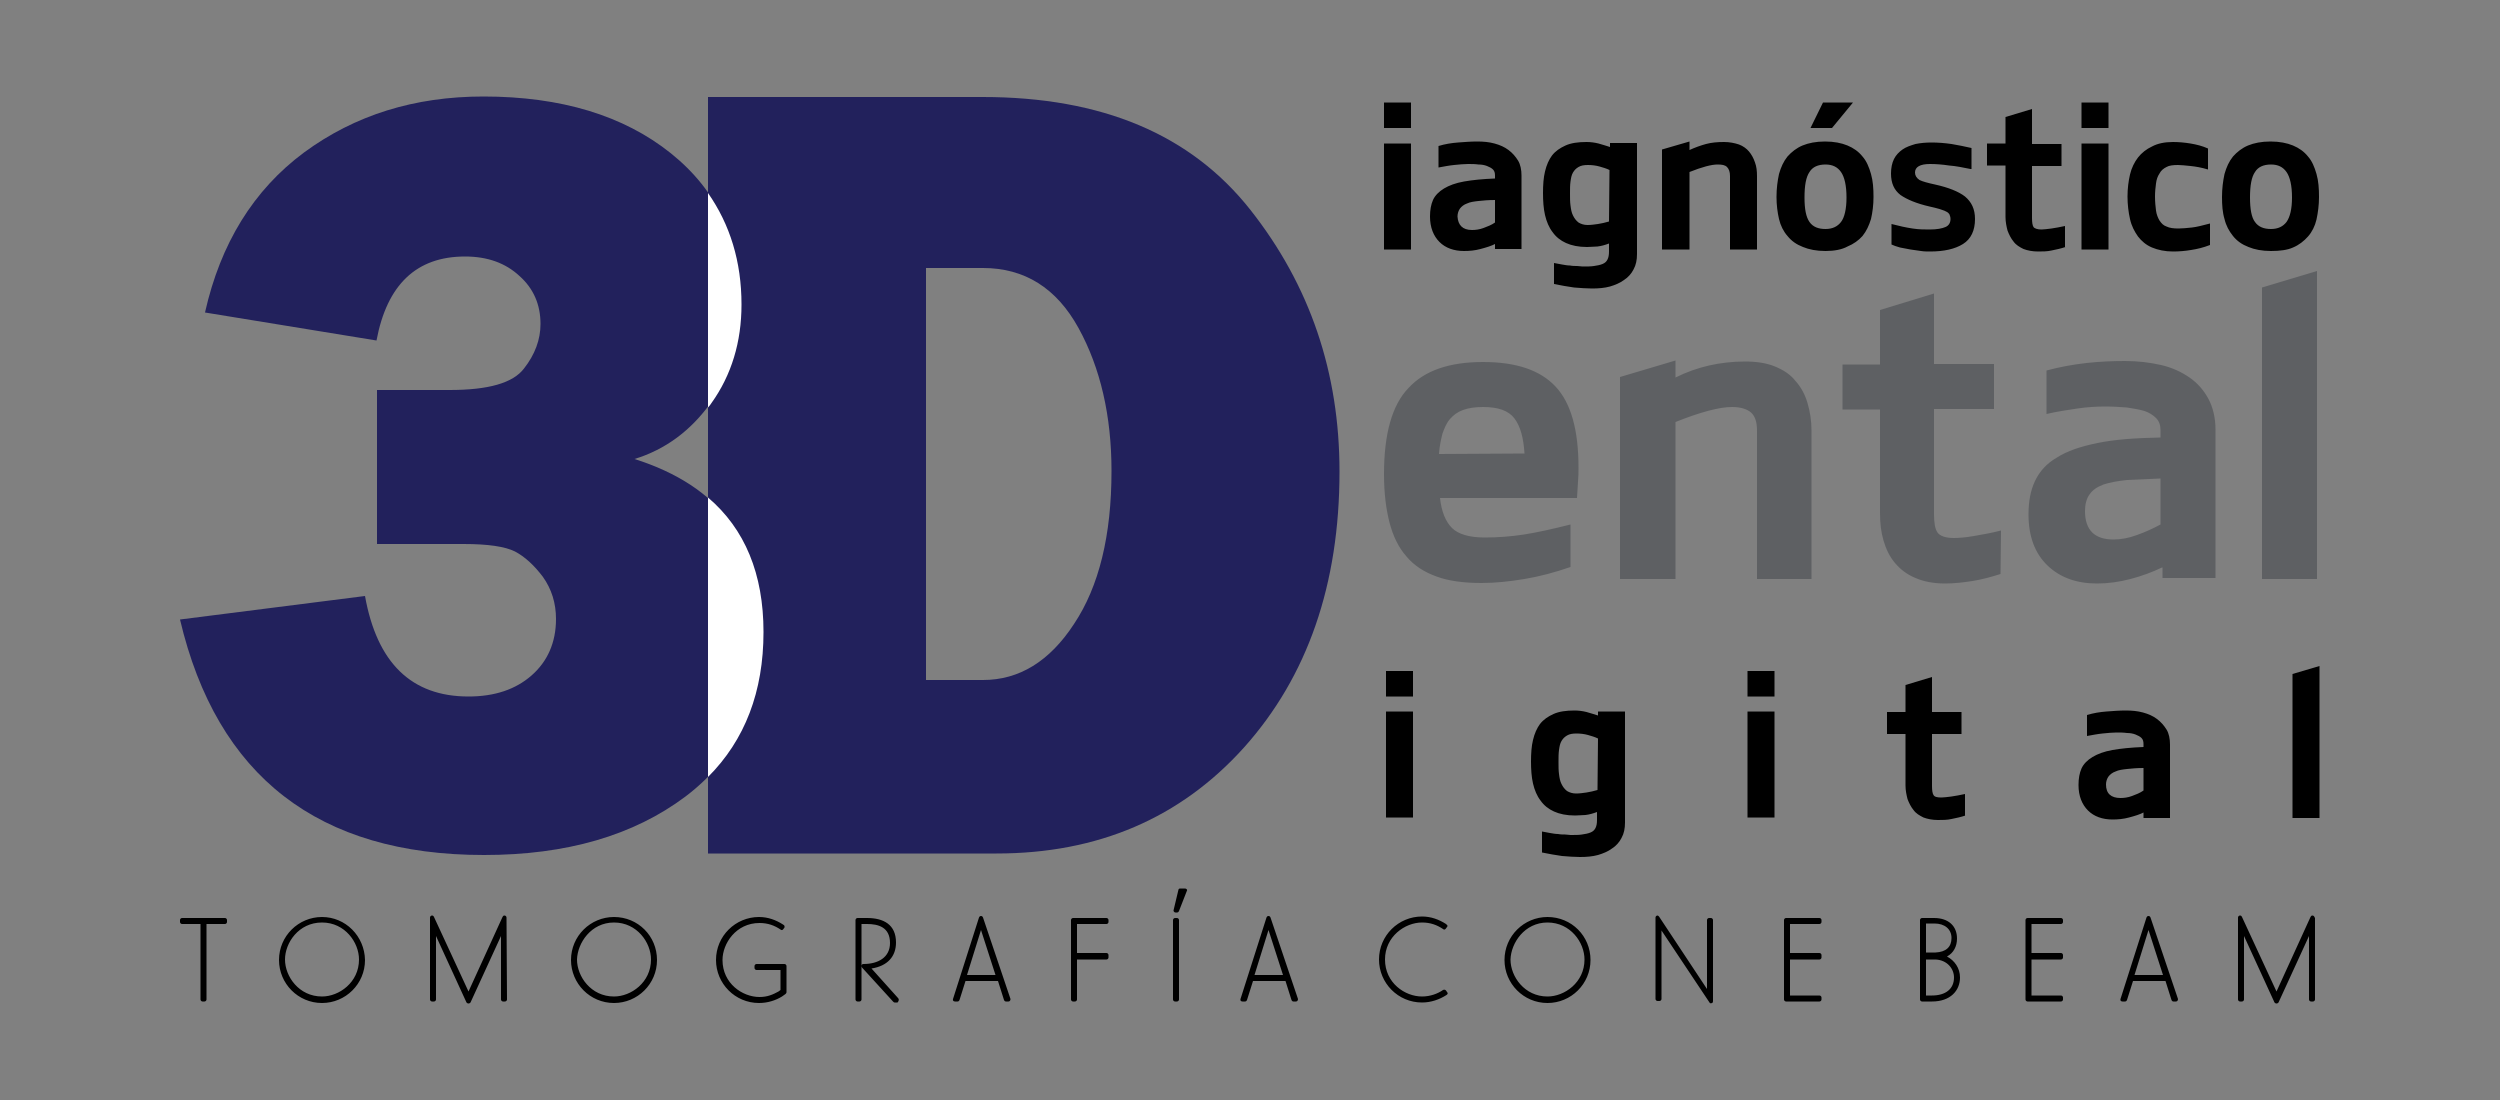 <?xml version="1.0" encoding="utf-8"?>
<!-- Generator: Adobe Illustrator 21.1.0, SVG Export Plug-In . SVG Version: 6.00 Build 0)  -->
<svg version="1.1" id="Capa_1" xmlns="http://www.w3.org/2000/svg" xmlns:xlink="http://www.w3.org/1999/xlink" x="0px" y="0px"
	 viewBox="0 0 500 220" style="enable-background:new 0 0 500 220;" xml:space="preserve">
<rect x="0" y="0" width="500" height="220" fill="#808080" stroke="none"/>
<style type="text/css">
	.st0{fill:#22215C;}
	.st1{fill:#FFFFFF;}
	.st2{fill:#5E6063;}
</style>
<g>
	<path class="st0" d="M141.6,170.7V19.4h54.9c23.9,0,41.7,7.5,53.6,22.6c11.9,15.1,17.8,32.5,17.8,52.3c0,22.6-6.4,41-19.1,55.2
		c-12.7,14.1-29.2,21.2-49.5,21.2H141.6L141.6,170.7z M185.2,136h11.4c7.2,0,13.3-3.7,18.2-11.2c5-7.5,7.5-17.7,7.5-30.6
		c0-11-2.2-20.6-6.6-28.6c-4.4-8-10.8-12-19.1-12h-11.4L185.2,136L185.2,136z"/>
	<path class="st0" d="M36,123.9l37-4.7c2.4,13.4,9.3,20.1,20.7,20.1c5.2,0,9.4-1.4,12.6-4.2s4.9-6.6,4.9-11.3c0-3.2-0.9-6-2.6-8.4
		c-1.8-2.4-3.7-4.1-5.6-5.1c-2-1-5.4-1.5-10.3-1.5H75.4V78h14.5c7.8,0,12.7-1.4,14.9-4.3c2.2-2.8,3.3-5.8,3.3-8.9
		c0-3.9-1.4-7.1-4.2-9.6c-2.8-2.6-6.4-3.9-10.9-3.9c-9.7,0-15.6,5.6-17.7,16.8L41,62.5c3.1-13.8,9.7-24.5,19.8-32
		C71,23,82.9,19.3,96.7,19.3c15.5,0,28,3.8,37.4,11.3c9.4,7.5,14.1,17.6,14.1,30.2c0,7.5-2,14.1-6,19.7s-9.1,9.4-15.3,11.3
		c17.1,5.4,25.7,16.9,25.7,34.6c0,14.1-5.2,25.1-15.5,32.9c-10.4,7.8-23.8,11.7-40.3,11.7C63.7,171,43.4,155.3,36,123.9z"/>
	<path class="st1" d="M141.6,38.6c4.4,6.3,6.7,13.7,6.7,22.3c0,7.5-2,14.1-6,19.7c-0.2,0.3-0.4,0.6-0.7,0.9V38.6L141.6,38.6z
		 M141.6,99.5c7.4,6.3,11.1,15.3,11.1,26.9c0,11.9-3.7,21.6-11.1,29V99.5z"/>
	<path d="M276.8,28.7h5.4v21.2h-5.4V28.7L276.8,28.7z M276.8,20.5h5.4v5.1h-5.4V20.5L276.8,20.5z M299.2,48.7
		c-0.9,0.5-2,0.8-3.1,1.1s-2.2,0.4-3.3,0.4c-2,0-3.7-0.6-4.9-1.8c-1.2-1.2-1.9-2.9-1.9-5.1c0-1.3,0.2-2.4,0.6-3.3
		c0.4-0.9,1.2-1.7,2.2-2.3s2.3-1.1,4-1.4c1.7-0.3,3.7-0.5,6.2-0.6v-0.6c0-0.5-0.1-0.9-0.4-1.2s-0.7-0.5-1.2-0.7s-1.1-0.3-1.7-0.3
		c-0.7-0.1-1.4-0.1-2.1-0.1c-0.8,0-1.8,0.1-2.8,0.2c-1,0.1-2,0.3-3.1,0.5v-4.3c1.3-0.4,2.6-0.6,3.9-0.7s2.6-0.2,3.8-0.2
		c1.3,0,2.4,0.1,3.5,0.4s2,0.7,2.8,1.3c0.8,0.6,1.4,1.3,1.9,2.1c0.5,0.8,0.7,1.9,0.7,3v14.7H299v-1.1H299.2z M294.4,46
		c0.7,0,1.5-0.1,2.3-0.4c0.8-0.3,1.6-0.6,2.3-1.1V40c-1.3,0-2.4,0.1-3.3,0.2c-0.9,0.1-1.7,0.2-2.3,0.5c-0.6,0.2-1.1,0.6-1.4,1
		s-0.5,1-0.5,1.6C291.6,45,292.5,46,294.4,46L294.4,46z M321.9,34c-0.6-0.3-1.3-0.5-2-0.7s-1.5-0.3-2.3-0.3s-1.4,0.1-1.9,0.4
		c-0.5,0.3-0.8,0.6-1.1,1.1c-0.3,0.5-0.4,1.1-0.5,1.8s-0.1,1.5-0.1,2.4s0,1.7,0.1,2.4c0.1,0.8,0.2,1.4,0.5,2s0.6,1,1.1,1.4
		c0.5,0.3,1.1,0.5,1.8,0.5c0.7,0,1.4-0.1,2.1-0.2c0.7-0.1,1.5-0.3,2.2-0.5L321.9,34L321.9,34z M317.4,49.4c-1.7,0-3.1-0.3-4.2-0.8
		s-2-1.2-2.7-2.2c-0.7-0.9-1.2-2.1-1.5-3.4c-0.3-1.3-0.4-2.8-0.4-4.4c0-1.6,0.1-3.1,0.4-4.3c0.3-1.3,0.8-2.4,1.4-3.2
		c0.7-0.9,1.6-1.5,2.7-2s2.5-0.7,4.2-0.7c0.8,0,1.6,0.1,2.4,0.3c0.8,0.2,1.6,0.5,2.3,0.7v-0.8h5.4v22.2c0,1.2-0.2,2.2-0.7,3.1
		c-0.4,0.8-1.1,1.6-1.9,2.1c-0.8,0.6-1.8,1-2.8,1.3c-1.1,0.3-2.3,0.4-3.6,0.4c-1.1,0-2.3-0.1-3.6-0.2c-1.3-0.2-2.6-0.4-4-0.7v-4.2
		c0.5,0.1,1,0.2,1.6,0.3s1.1,0.2,1.6,0.2c0.5,0.1,1,0.1,1.4,0.1s0.8,0.1,1.1,0.1c0.9,0,1.7,0,2.3-0.1c0.7-0.1,1.2-0.2,1.7-0.4
		s0.8-0.5,1-0.9s0.3-0.9,0.3-1.6v-1.6c-0.8,0.3-1.5,0.5-2.3,0.6C318.9,49.3,318.2,49.4,317.4,49.4L317.4,49.4z M332.4,49.9v-20
		l5.5-1.6V30c1.1-0.5,2.2-0.9,3.3-1.2c1.1-0.3,2.3-0.4,3.6-0.4c1.1,0,2.1,0.2,3,0.5c0.8,0.3,1.5,0.8,2,1.4s0.9,1.3,1.2,2.2
		c0.3,0.8,0.4,1.7,0.4,2.7v14.7H346V35.2c0-0.8-0.2-1.4-0.6-1.8c-0.4-0.4-1-0.5-1.9-0.5c-1.2,0-3.1,0.5-5.6,1.5v15.5H332.4
		L332.4,49.9z M365.1,50.2c-1.8,0-3.3-0.3-4.5-0.8c-1.3-0.5-2.3-1.2-3.1-2.2c-0.8-0.9-1.4-2.1-1.7-3.4s-0.5-2.8-0.5-4.4
		c0-1.7,0.2-3.2,0.5-4.6c0.4-1.4,0.9-2.5,1.7-3.5c0.8-0.9,1.8-1.7,3-2.2s2.7-0.8,4.5-0.8s3.3,0.3,4.5,0.8s2.2,1.2,3,2.2
		c0.8,0.9,1.3,2.1,1.7,3.5c0.4,1.4,0.5,2.9,0.5,4.6c0,1.6-0.2,3.1-0.5,4.4c-0.4,1.3-0.9,2.4-1.7,3.4c-0.8,0.9-1.8,1.6-3,2.1
		C368.4,49.9,366.9,50.2,365.1,50.2L365.1,50.2z M365.1,32.9c-1.5,0-2.6,0.5-3.2,1.5c-0.7,1-1,2.7-1,5.1c0,2.3,0.3,3.9,1,4.9
		s1.8,1.4,3.2,1.4c1.4,0,2.4-0.5,3.1-1.4s1.1-2.6,1.1-4.9c0-2.4-0.4-4.1-1.1-5.1S366.5,32.9,365.1,32.9L365.1,32.9z M362.1,25.6
		l2.5-5.1h6l-4.2,5.1H362.1L362.1,25.6z M394.1,33.8c-1.5-0.3-2.9-0.6-4.3-0.7c-1.3-0.2-2.6-0.3-3.8-0.3c-2,0-3,0.6-3,1.7
		c0,0.6,0.3,1.1,0.9,1.5c0.6,0.3,1.7,0.6,3.1,0.9c2.7,0.6,4.7,1.4,6,2.4c1.3,1.1,2,2.5,2,4.5c0,2.3-0.8,4-2.4,5s-3.8,1.5-6.6,1.5
		c-0.5,0-1.2,0-1.8-0.1c-0.7-0.1-1.4-0.2-2.1-0.3s-1.4-0.3-2.1-0.4c-0.7-0.2-1.3-0.4-1.7-0.6v-4.1c1.5,0.4,2.9,0.7,4.2,0.9
		c1.3,0.2,2.4,0.2,3.4,0.2c1.5,0,2.5-0.2,3.2-0.5s1-0.9,1-1.6c0-0.4-0.1-0.6-0.2-0.9c-0.1-0.2-0.4-0.5-0.7-0.6
		c-0.3-0.2-0.8-0.3-1.3-0.5c-0.6-0.2-1.2-0.3-2-0.5c-2.6-0.6-4.5-1.4-5.8-2.3c-1.3-1-1.9-2.4-1.9-4.3c0-1.1,0.2-2.1,0.6-2.9
		c0.4-0.8,1-1.4,1.7-1.9s1.6-0.8,2.6-1.1c1-0.2,2-0.3,3.2-0.3c1.3,0,2.6,0.1,4,0.3c1.3,0.2,2.6,0.5,4,0.8v4.2H394.1z M413.1,49.4
		c-0.9,0.3-1.8,0.5-2.8,0.7c-0.9,0.2-1.8,0.2-2.7,0.2c-1.1,0-2.1-0.2-2.9-0.5c-0.8-0.4-1.5-0.8-2-1.5c-0.5-0.6-0.9-1.4-1.2-2.2
		c-0.2-0.8-0.4-1.7-0.4-2.7V33.1h-3.7v-4.4h3.7v-5.3l5.3-1.6v7h5.9v4.4h-5.9v10.4c0,0.9,0.1,1.5,0.3,1.8s0.8,0.5,1.6,0.5
		c0.5,0,1.1-0.1,2-0.2c0.8-0.1,1.7-0.3,2.7-0.5v4.2H413.1z M416.3,28.7h5.4v21.2h-5.4V28.7L416.3,28.7z M416.3,20.5h5.4v5.1h-5.4
		V20.5L416.3,20.5z M434.6,28.4c1.1,0,2.3,0.1,3.5,0.3c1.2,0.2,2.4,0.5,3.5,1v4.2c-1.3-0.4-2.5-0.6-3.5-0.7c-1-0.1-1.9-0.2-2.5-0.2
		c-1,0-1.8,0.1-2.3,0.4c-0.6,0.3-1.1,0.7-1.4,1.3c-0.4,0.6-0.6,1.2-0.7,2s-0.2,1.6-0.2,2.6c0,1.1,0.1,2,0.2,2.8s0.4,1.5,0.7,2
		c0.4,0.6,0.8,1,1.4,1.2c0.6,0.3,1.4,0.4,2.4,0.4c0.8,0,1.7-0.1,2.7-0.2c0.9-0.1,2.1-0.4,3.6-0.8V49c-1.3,0.5-2.5,0.8-3.8,1
		c-1.2,0.2-2.4,0.3-3.6,0.3c-1.6,0-3-0.3-4.2-0.8s-2.1-1.3-2.8-2.2c-0.7-1-1.3-2.1-1.6-3.5c-0.3-1.3-0.5-2.9-0.5-4.5
		s0.2-3.1,0.5-4.4c0.3-1.3,0.9-2.5,1.6-3.4s1.7-1.7,2.8-2.2C431.5,28.7,432.9,28.4,434.6,28.4L434.6,28.4z M454.2,50.2
		c-1.8,0-3.3-0.3-4.5-0.8c-1.3-0.5-2.3-1.2-3.1-2.2c-0.8-1-1.4-2.1-1.7-3.4c-0.4-1.3-0.5-2.8-0.5-4.4c0-1.7,0.2-3.2,0.5-4.6
		c0.4-1.4,0.9-2.5,1.7-3.5c0.8-0.9,1.8-1.7,3-2.2s2.7-0.8,4.5-0.8s3.3,0.3,4.5,0.8s2.2,1.2,3,2.2c0.8,0.9,1.3,2.1,1.7,3.5
		c0.4,1.4,0.5,2.9,0.5,4.6c0,1.6-0.2,3.1-0.5,4.5c-0.3,1.3-0.9,2.5-1.7,3.4c-0.8,0.9-1.8,1.7-3,2.2C457.5,50,456,50.2,454.2,50.2
		L454.2,50.2z M454.2,32.9c-1.5,0-2.6,0.5-3.2,1.5c-0.7,1-1,2.7-1,5.1c0,2.3,0.3,4,1,4.9c0.7,1,1.8,1.4,3.2,1.4
		c1.4,0,2.4-0.5,3.1-1.4c0.7-1,1.1-2.6,1.1-4.9c0-2.4-0.4-4.1-1.1-5.1S455.6,32.9,454.2,32.9z"/>
	<path class="st2" d="M296.9,107.5c2.7,0,5.3-0.2,7.9-0.6s5.7-1.1,9.3-2v8.5c-3.2,1.1-6.2,1.9-9.2,2.4s-5.9,0.8-8.6,0.8
		c-3.5,0-6.6-0.4-9-1.3c-2.5-0.9-4.5-2.2-6-4c-1.6-1.8-2.7-4.1-3.4-6.8c-0.7-2.7-1.1-5.9-1.1-9.7c0-8,1.6-13.8,4.9-17.2
		c3.2-3.5,8.2-5.2,14.9-5.2c6.6,0,11.4,1.6,14.5,4.9s4.6,8.7,4.6,16.2c0,0.9,0,1.8-0.1,2.9s-0.1,2.1-0.2,3.2H288
		c0.3,2.7,1.1,4.7,2.4,6C291.6,106.8,293.8,107.5,296.9,107.5L296.9,107.5z M304.9,90.7c-0.2-3.1-0.8-5.4-2-7s-3.3-2.3-6.3-2.3
		c-1.6,0-2.9,0.2-4,0.6s-1.9,1-2.6,1.8s-1.1,1.8-1.5,2.9c-0.3,1.2-0.6,2.5-0.7,4.1L304.9,90.7L304.9,90.7z M324,115.8V75.4l11.1-3.3
		v3.4c2.2-1.1,4.5-1.9,6.7-2.4s4.6-0.8,7.2-0.8c2.3,0,4.3,0.3,6,1s3.1,1.6,4.1,2.9c1.1,1.2,1.9,2.7,2.4,4.4c0.5,1.7,0.8,3.5,0.8,5.5
		v29.7h-10.9V86.1c0-1.7-0.4-2.9-1.2-3.6c-0.8-0.7-2.1-1.1-3.8-1.1c-2.5,0-6.3,1-11.3,3v31.4H324L324,115.8z M400.1,114.8
		c-1.9,0.6-3.7,1.1-5.6,1.4s-3.7,0.5-5.5,0.5c-2.3,0-4.3-0.4-5.9-1.1c-1.7-0.7-3-1.7-4.1-3s-1.8-2.8-2.3-4.5s-0.7-3.5-0.7-5.5V81.9
		h-7.5v-9h7.5V62l10.8-3.3v14.1h12v9h-12v21c0,1.7,0.2,3,0.7,3.7s1.6,1.1,3.3,1.1c0.9,0,2.3-0.1,4-0.4s3.5-0.6,5.4-1.1L400.1,114.8
		L400.1,114.8z M432.4,113.5c-1.9,0.9-4,1.7-6.3,2.3c-2.3,0.6-4.5,0.9-6.7,0.9c-4.1,0-7.4-1.2-9.9-3.6s-3.8-5.8-3.8-10.2
		c0-2.6,0.4-4.8,1.3-6.7c0.9-1.9,2.3-3.5,4.4-4.7c2-1.3,4.7-2.2,8.1-2.9c3.4-0.7,7.5-1,12.6-1.1V86c0-1-0.3-1.8-0.9-2.4
		s-1.4-1.1-2.3-1.4c-1-0.3-2.2-0.5-3.5-0.7c-1.4-0.1-2.8-0.2-4.3-0.2c-1.7,0-3.6,0.1-5.6,0.4s-4.1,0.6-6.2,1.1v-8.7
		c2.6-0.7,5.3-1.2,8-1.5s5.3-0.4,7.7-0.4c2.6,0,5,0.3,7.2,0.8s4.1,1.4,5.7,2.5s2.9,2.6,3.8,4.3c0.9,1.7,1.4,3.8,1.4,6.1v29.7h-10.6
		v-2.1H432.4z M422.7,107.9c1.5,0,3.1-0.3,4.7-0.9c1.7-0.6,3.2-1.3,4.7-2.1v-9.2c-2.6,0.1-4.8,0.2-6.7,0.3c-1.9,0.2-3.5,0.5-4.7,0.9
		c-1.3,0.5-2.2,1.1-2.8,2c-0.6,0.8-0.9,2-0.9,3.3C417,106,418.9,107.9,422.7,107.9L422.7,107.9z M452.4,57.5l11-3.3v61.6h-11V57.5z"
		/>
	<path d="M277.2,142.3h5.4v21.2h-5.4V142.3L277.2,142.3z M277.2,134.2h5.4v5.1h-5.4V134.2L277.2,134.2z M319.6,147.7
		c-0.6-0.3-1.3-0.5-2-0.7s-1.5-0.3-2.3-0.3s-1.4,0.1-1.9,0.4c-0.5,0.3-0.8,0.6-1.1,1.1c-0.3,0.5-0.4,1.1-0.5,1.8s-0.1,1.5-0.1,2.4
		s0,1.7,0.1,2.4c0.1,0.8,0.2,1.4,0.5,2s0.6,1,1.1,1.4c0.5,0.3,1.1,0.5,1.8,0.5c0.7,0,1.4-0.1,2.1-0.2c0.7-0.1,1.5-0.3,2.2-0.5
		L319.6,147.7L319.6,147.7z M315,163.1c-1.7,0-3.1-0.3-4.2-0.8s-2-1.2-2.7-2.2c-0.7-0.9-1.2-2.1-1.5-3.4s-0.4-2.8-0.4-4.4
		c0-1.6,0.1-3.1,0.4-4.3c0.3-1.3,0.8-2.4,1.4-3.2c0.7-0.9,1.6-1.5,2.7-2s2.5-0.7,4.2-0.7c0.8,0,1.6,0.1,2.4,0.3s1.6,0.5,2.3,0.7
		v-0.8h5.4v22.2c0,1.2-0.2,2.2-0.7,3.1c-0.4,0.8-1.1,1.6-1.9,2.1c-0.8,0.6-1.8,1-2.8,1.3c-1.1,0.3-2.3,0.4-3.6,0.4
		c-1.1,0-2.3-0.1-3.6-0.2c-1.3-0.2-2.6-0.4-4-0.7v-4.2c0.5,0.1,1,0.2,1.6,0.3s1.1,0.2,1.6,0.2c0.5,0.1,1,0.1,1.4,0.1
		s0.8,0.1,1.1,0.1c0.9,0,1.7,0,2.3-0.1c0.7-0.1,1.2-0.2,1.7-0.4s0.8-0.5,1-0.9s0.3-0.9,0.3-1.6v-1.6c-0.8,0.3-1.5,0.5-2.3,0.6
		C316.5,163,315.8,163.1,315,163.1L315,163.1z M349.5,142.3h5.4v21.2h-5.4V142.3L349.5,142.3z M349.5,134.2h5.4v5.1h-5.4V134.2
		L349.5,134.2z M393.1,163.1c-0.9,0.3-1.8,0.5-2.8,0.7c-0.9,0.2-1.8,0.2-2.7,0.2c-1.1,0-2.1-0.2-2.9-0.5c-0.8-0.4-1.5-0.8-2-1.5
		c-0.5-0.6-0.9-1.4-1.2-2.2c-0.2-0.8-0.4-1.7-0.4-2.7v-10.3h-3.7v-4.4h3.7V137l5.3-1.6v7h5.9v4.4h-5.9v10.4c0,0.9,0.1,1.5,0.3,1.8
		c0.2,0.4,0.8,0.5,1.6,0.5c0.5,0,1.1-0.1,2-0.2c0.8-0.1,1.7-0.3,2.7-0.5v4.3H393.1z M428.9,162.4c-0.9,0.5-2,0.8-3.1,1.1
		s-2.2,0.4-3.3,0.4c-2,0-3.7-0.6-4.9-1.8c-1.2-1.2-1.9-2.9-1.9-5.1c0-1.3,0.2-2.4,0.6-3.3c0.4-0.9,1.2-1.7,2.2-2.3s2.3-1.1,4-1.4
		c1.7-0.3,3.7-0.5,6.2-0.6v-0.6c0-0.5-0.1-0.9-0.4-1.2s-0.7-0.5-1.2-0.7s-1.1-0.3-1.7-0.3c-0.7-0.1-1.4-0.1-2.1-0.1
		c-0.8,0-1.8,0.1-2.8,0.2c-1,0.1-2,0.3-3.1,0.5V143c1.3-0.4,2.6-0.6,3.9-0.7c1.3-0.1,2.6-0.2,3.8-0.2c1.3,0,2.4,0.1,3.5,0.4
		c1.1,0.3,2,0.7,2.8,1.3s1.4,1.3,1.9,2.1s0.7,1.9,0.7,3v14.7h-5.3v-1.2H428.9z M424.1,159.6c0.7,0,1.5-0.1,2.3-0.4
		c0.8-0.3,1.6-0.6,2.3-1.1v-4.5c-1.3,0-2.4,0.1-3.3,0.2c-0.9,0.1-1.7,0.2-2.3,0.5c-0.6,0.2-1.1,0.6-1.4,1s-0.5,1-0.5,1.6
		C421.2,158.7,422.2,159.6,424.1,159.6L424.1,159.6z M458.5,134.8l5.4-1.6v30.4h-5.4V134.8z"/>
	<path d="M36.4,183.6c-0.2,0-0.4,0.2-0.4,0.4v0.4c0,0.2,0.2,0.4,0.4,0.4h3.7v15.1c0,0.2,0.2,0.4,0.4,0.4h0.4c0.2,0,0.4-0.2,0.4-0.4
		v-15.1H45c0.2,0,0.4-0.2,0.4-0.4V184c0-0.2-0.2-0.4-0.4-0.4H36.4L36.4,183.6z M64.4,183.4c-4.7,0-8.6,3.8-8.6,8.6
		c0,4.7,3.8,8.6,8.6,8.6c4.7,0,8.6-3.8,8.6-8.6C72.9,187.2,69.1,183.4,64.4,183.4L64.4,183.4z M64.4,184.5c4.6,0,7.4,4,7.4,7.4
		c0,4.6-4,7.4-7.4,7.4c-4.6,0-7.4-4-7.4-7.4C57,188.6,59.7,184.5,64.4,184.5L64.4,184.5z M101.3,183.5c0-0.2-0.2-0.4-0.4-0.4
		c-0.3,0-0.3,0.2-0.4,0.3l-6.8,14.9l-6.9-14.9c-0.1-0.2-0.2-0.3-0.4-0.3c-0.2,0-0.4,0.2-0.4,0.4v16.4c0,0.2,0.2,0.4,0.4,0.4h0.4
		c0.2,0,0.4-0.2,0.4-0.4v-12.7l6.1,13.3c0.1,0.1,0.2,0.2,0.4,0.2c0.2,0,0.3-0.1,0.4-0.2l6.1-13.3v12.7c0,0.2,0.2,0.4,0.4,0.4h0.4
		c0.2,0,0.4-0.2,0.4-0.4L101.3,183.5L101.3,183.5z M122.8,183.4c-4.7,0-8.6,3.8-8.6,8.6c0,4.7,3.8,8.6,8.6,8.6
		c4.7,0,8.6-3.8,8.6-8.6C131.4,187.2,127.6,183.4,122.8,183.4L122.8,183.4z M122.8,184.5c4.6,0,7.4,4,7.4,7.4c0,4.6-4,7.4-7.4,7.4
		c-4.6,0-7.4-4-7.4-7.4C115.5,188.6,118.2,184.5,122.8,184.5L122.8,184.5z M156.6,184.9c-1.4-0.9-3-1.5-4.8-1.5
		c-4.7,0-8.6,3.8-8.6,8.6c0,4.7,3.8,8.6,8.6,8.6c1.7,0,3.3-0.5,4.6-1.3c0,0,0.3-0.2,0.7-0.5c0.1-0.1,0.2-0.2,0.2-0.4v-5.2
		c0-0.2-0.2-0.4-0.4-0.4h-5.6c-0.2,0-0.4,0.2-0.4,0.4v0.4c0,0.2,0.2,0.4,0.4,0.4h4.8v4c0,0-0.1,0.1-0.4,0.3
		c-1.1,0.6-2.2,1.1-3.8,1.1c-3.4,0-7.4-2.7-7.4-7.4c0-3.3,2.7-7.4,7.4-7.4c1.7,0,3,0.5,4.2,1.3c0.1,0.1,0.3,0.2,0.5,0l0.3-0.4
		C156.9,185.3,157,185.1,156.6,184.9L156.6,184.9L156.6,184.9z M179.6,199.6l-5.3-5.9c3.2-0.5,4.9-2.4,4.9-5.2
		c0-3.6-2.5-4.9-5.8-4.9h-1.9c-0.2,0-0.4,0.2-0.4,0.4v15.9c0,0.2,0.2,0.4,0.4,0.4h0.4c0.2,0,0.4-0.2,0.4-0.4v-15.1h1.1
		c2.2,0,4.6,0.6,4.6,3.8c0,2.9-2.4,4.2-5.3,4.2c-0.4,0-0.5,0.4-0.3,0.7l6.2,6.8c0.1,0.1,0.2,0.2,0.3,0.2h0.6
		C179.7,200.3,179.9,199.9,179.6,199.6L179.6,199.6L179.6,199.6z M196.6,183.5c-0.1-0.2-0.2-0.3-0.4-0.3s-0.3,0.1-0.4,0.3l-5.2,16.3
		c-0.1,0.3,0.1,0.5,0.4,0.5h0.5c0.2,0,0.3-0.1,0.4-0.3l1.2-3.8h6.5l1.2,3.8c0.1,0.2,0.2,0.3,0.4,0.3h0.5c0.3,0,0.4-0.3,0.4-0.5
		L196.6,183.5L196.6,183.5z M199.1,195h-5.7l2.8-9L199.1,195L199.1,195z M215.4,184.8h5.9c0.2,0,0.4-0.2,0.4-0.4V184
		c0-0.2-0.2-0.4-0.4-0.4h-6.7c-0.2,0-0.4,0.2-0.4,0.4v15.9c0,0.2,0.2,0.4,0.4,0.4h0.4c0.2,0,0.4-0.2,0.4-0.4v-8h5.9
		c0.2,0,0.4-0.2,0.4-0.4V191c0-0.2-0.2-0.4-0.4-0.4h-5.9L215.4,184.8L215.4,184.8z M235.8,182.2c-0.1,0.2-0.2,0.3-0.4,0.3h-0.3
		c-0.3,0-0.4-0.3-0.4-0.4l1-4.2c0.1-0.2,0.2-0.2,0.4-0.2h0.9c0.2,0,0.5,0.2,0.4,0.4L235.8,182.2L235.8,182.2z M235,183.6
		c-0.2,0-0.4,0.2-0.4,0.4v15.9c0,0.2,0.2,0.4,0.4,0.4h0.4c0.2,0,0.4-0.2,0.4-0.4V184c0-0.2-0.2-0.4-0.4-0.4H235L235,183.6z
		 M254.1,183.5c-0.1-0.2-0.2-0.3-0.4-0.3s-0.3,0.1-0.4,0.3l-5.2,16.3c-0.1,0.3,0.1,0.5,0.4,0.5h0.5c0.2,0,0.3-0.1,0.4-0.3l1.2-3.8
		h6.5l1.2,3.8c0.1,0.2,0.2,0.3,0.4,0.3h0.5c0.3,0,0.4-0.3,0.4-0.5L254.1,183.5L254.1,183.5z M256.6,195h-5.7l2.8-9L256.6,195
		L256.6,195z M289.2,198.1c-0.2-0.2-0.4-0.2-0.6-0.1c-1,0.7-2.5,1.3-4.2,1.3c-3.4,0-7.4-2.7-7.4-7.4c0-4.6,4-7.4,7.4-7.4
		c1.7,0,3,0.5,4.2,1.3c0.1,0.1,0.3,0.2,0.5,0l0.3-0.4c0.1-0.1,0.2-0.3-0.1-0.5l-0.1-0.1c-1.4-0.9-3-1.5-4.8-1.5
		c-4.7,0-8.6,3.8-8.6,8.6c0,4.7,3.8,8.6,8.6,8.6c1.8,0,3.5-0.6,4.9-1.5c0.3-0.2,0.3-0.4,0.1-0.6L289.2,198.1L289.2,198.1z
		 M309.5,183.4c-4.7,0-8.6,3.8-8.6,8.6c0,4.7,3.8,8.6,8.6,8.6c4.7,0,8.6-3.8,8.6-8.6S314.3,183.4,309.5,183.4L309.5,183.4z
		 M309.5,184.5c4.6,0,7.4,4,7.4,7.4c0,4.6-4,7.4-7.4,7.4c-4.6,0-7.4-4-7.4-7.4C302.2,188.6,304.9,184.5,309.5,184.5L309.5,184.5z
		 M341.8,183.6c-0.2,0-0.4,0.2-0.4,0.4v13.8l-9.6-14.5c-0.1-0.1-0.2-0.2-0.3-0.2c-0.2,0-0.4,0.2-0.4,0.4v16.3c0,0.2,0.2,0.4,0.4,0.4
		h0.4c0.2,0,0.4-0.2,0.4-0.4v-13.7l9.6,14.4c0.1,0.2,0.3,0.2,0.5,0.1c0.2-0.1,0.2-0.2,0.2-0.4V184c0-0.2-0.2-0.4-0.4-0.4H341.8
		L341.8,183.6z M358,184.8h5.9c0.2,0,0.4-0.2,0.4-0.4V184c0-0.2-0.2-0.4-0.4-0.4h-6.7c-0.2,0-0.4,0.2-0.4,0.4v15.9
		c0,0.2,0.2,0.4,0.4,0.4h6.7c0.2,0,0.4-0.2,0.4-0.4v-0.4c0-0.2-0.2-0.4-0.4-0.4H358v-7.2h5.9c0.2,0,0.4-0.2,0.4-0.4V191
		c0-0.2-0.2-0.4-0.4-0.4H358V184.8L358,184.8z M384.4,183.6c-0.2,0-0.4,0.2-0.4,0.4v15.9c0,0.2,0.2,0.4,0.4,0.4h2
		c3.7,0,5.6-2.2,5.6-4.8c0-1.9-1.1-3.4-2.6-4.2c1.3-0.7,2-2,2-3.6c0-2.5-1.7-4.1-4.6-4.1L384.4,183.6L384.4,183.6z M385.2,190.6
		v-5.9h1.7c2,0,3.4,1.1,3.4,2.9c0,1.8-1.1,2.8-3.2,2.9h-1.9V190.6z M385.2,199.1v-7.2h1.9c2.3,0.1,3.7,1.8,3.7,3.6
		c0,2.3-1.7,3.6-4.4,3.6L385.2,199.1L385.2,199.1z M406.3,184.8h5.9c0.2,0,0.4-0.2,0.4-0.4V184c0-0.2-0.2-0.4-0.4-0.4h-6.7
		c-0.2,0-0.4,0.2-0.4,0.4v15.9c0,0.2,0.2,0.4,0.4,0.4h6.7c0.2,0,0.4-0.2,0.4-0.4v-0.4c0-0.2-0.2-0.4-0.4-0.4h-5.9v-7.2h5.9
		c0.2,0,0.4-0.2,0.4-0.4V191c0-0.2-0.2-0.4-0.4-0.4h-5.9V184.8L406.3,184.8z M430.1,183.5c-0.1-0.2-0.2-0.3-0.4-0.3
		c-0.2,0-0.3,0.1-0.4,0.3l-5.2,16.3c-0.1,0.3,0.1,0.5,0.4,0.5h0.5c0.2,0,0.3-0.1,0.4-0.3l1.2-3.8h6.5l1.2,3.8
		c0.1,0.2,0.2,0.3,0.4,0.3h0.5c0.3,0,0.4-0.3,0.4-0.5L430.1,183.5L430.1,183.5z M432.6,195h-5.7l2.8-9L432.6,195L432.6,195z
		 M462.9,183.5c0-0.2-0.2-0.4-0.4-0.4c-0.3,0-0.3,0.2-0.4,0.3l-6.8,14.9l-6.9-14.9c-0.1-0.2-0.2-0.3-0.4-0.3c-0.2,0-0.4,0.2-0.4,0.4
		v16.4c0,0.2,0.2,0.4,0.4,0.4h0.4c0.2,0,0.4-0.2,0.4-0.4v-12.7l6.1,13.3c0.1,0.1,0.2,0.2,0.4,0.2c0.2,0,0.3-0.1,0.4-0.2l6.1-13.3
		v12.7c0,0.2,0.2,0.4,0.4,0.4h0.4c0.2,0,0.4-0.2,0.4-0.4v-16.4H462.9z"/>
</g>
</svg>
